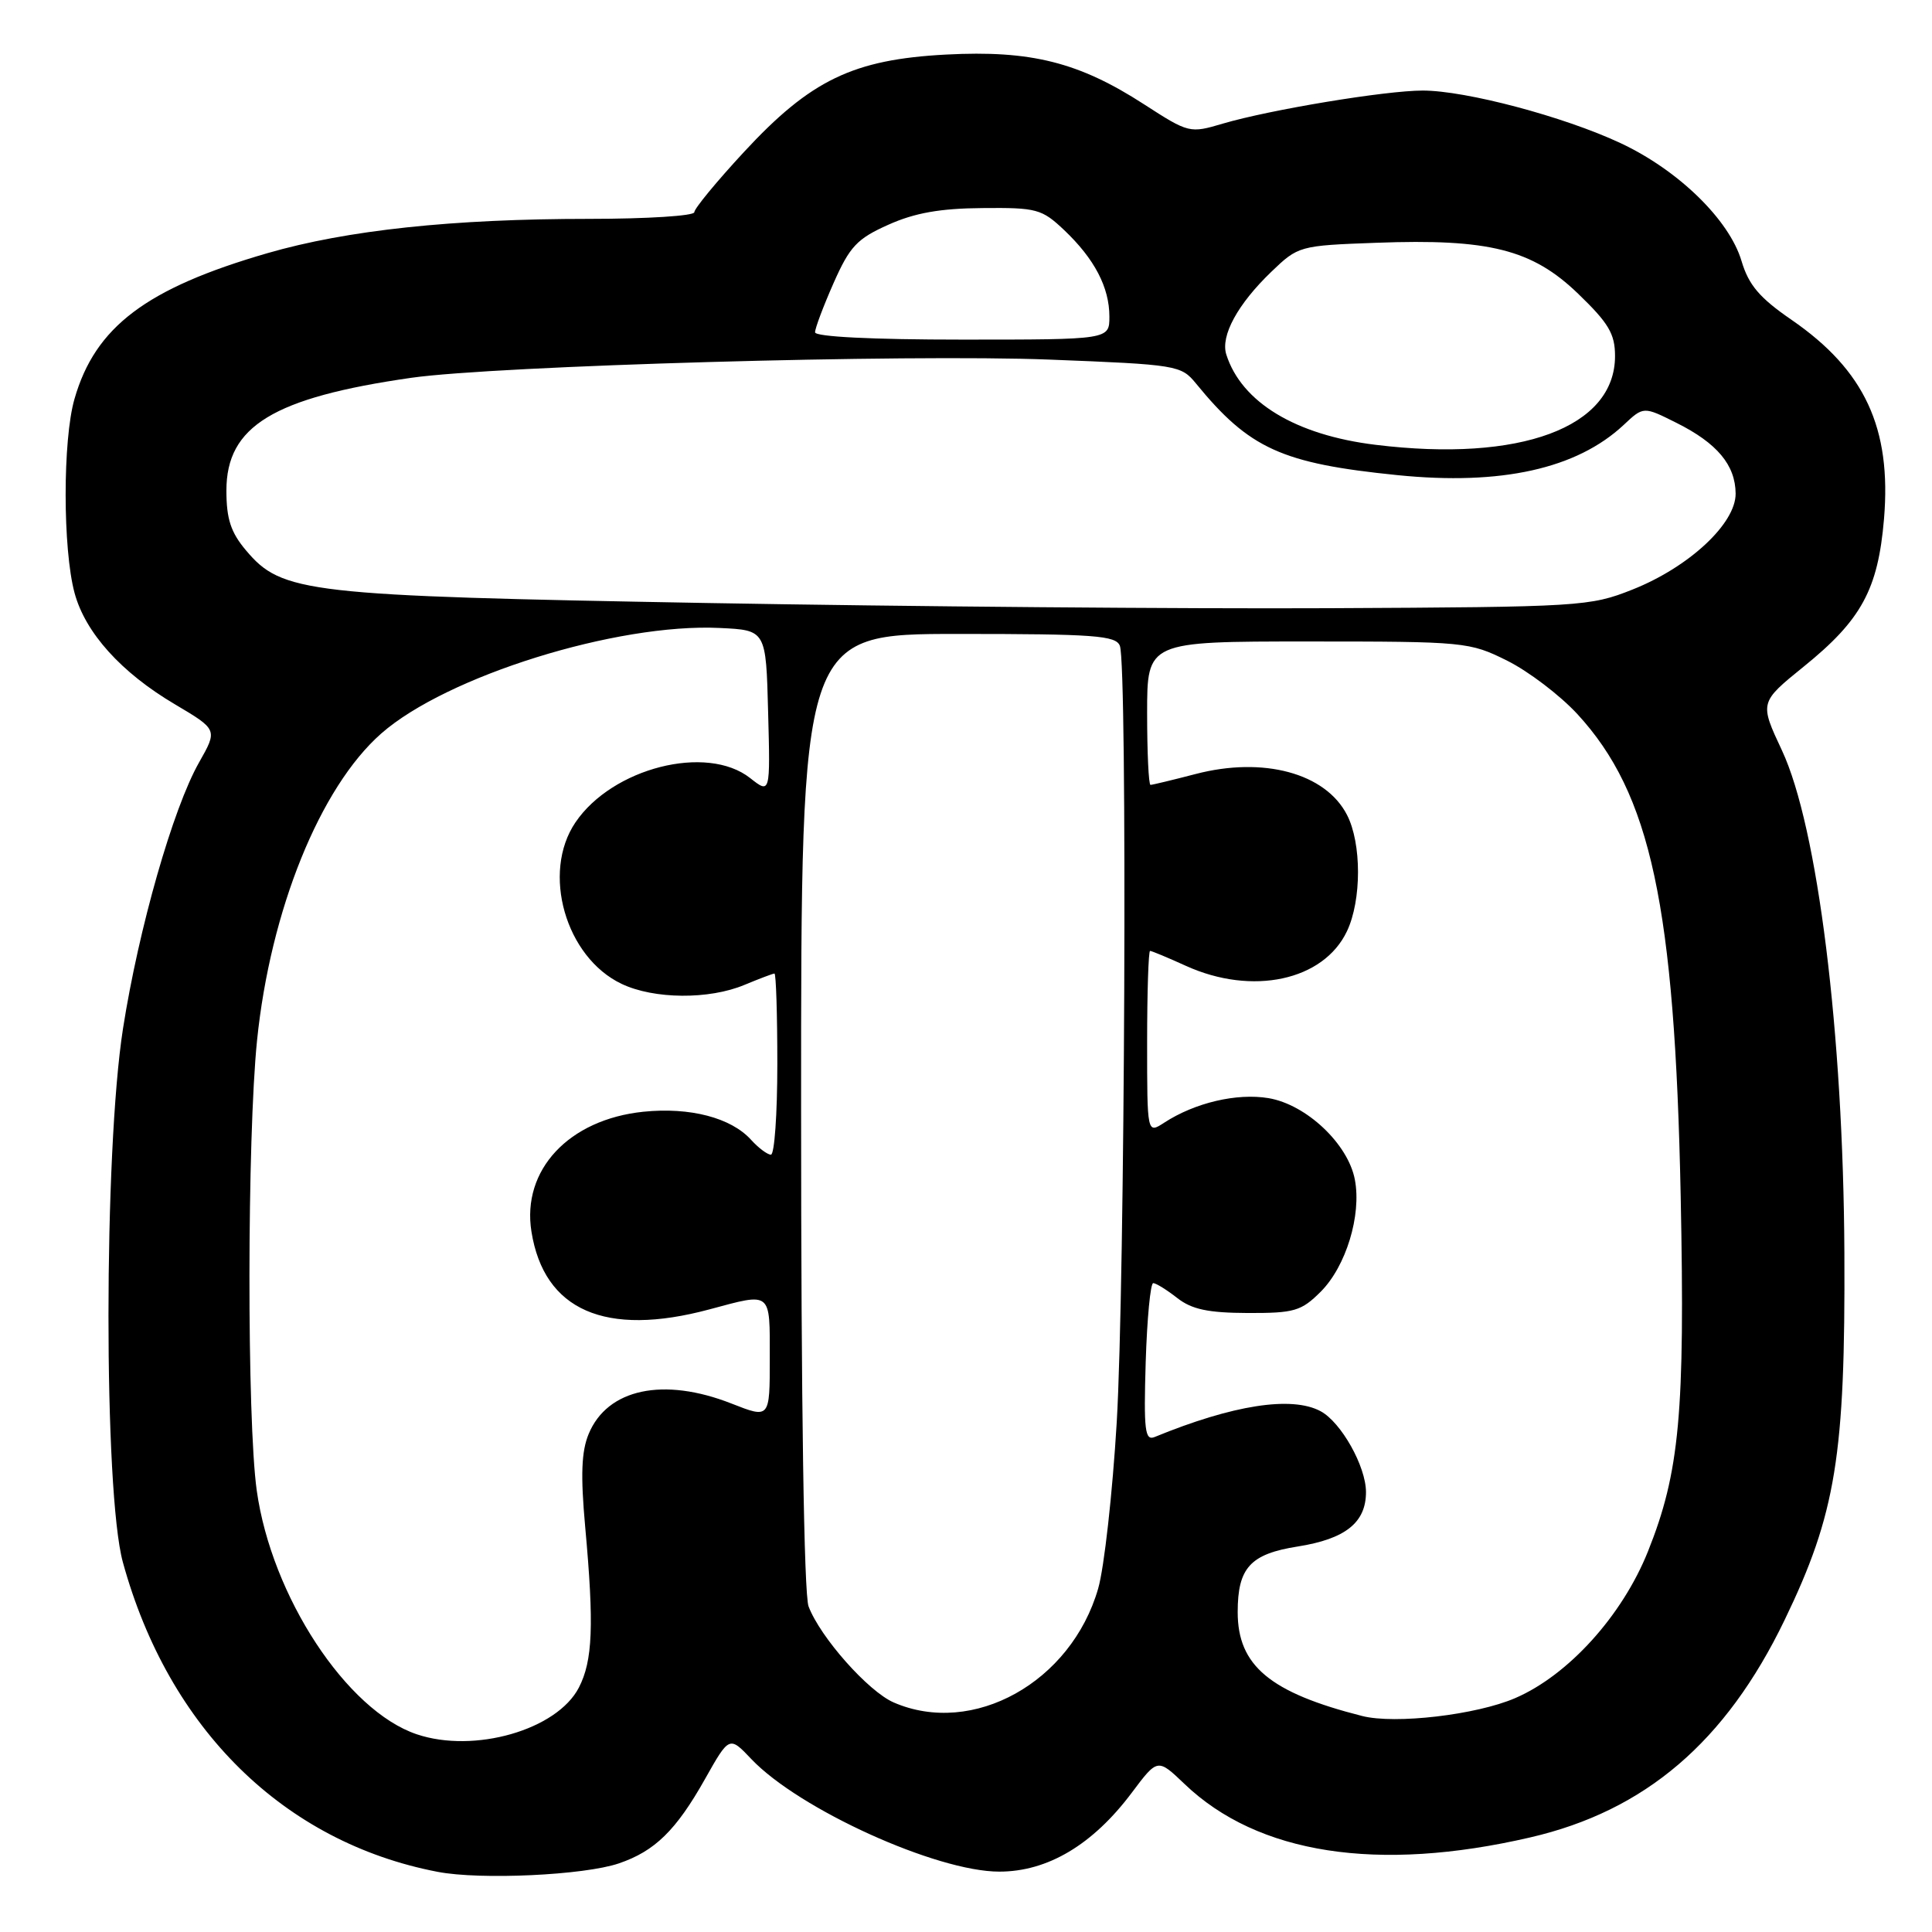 <?xml version="1.0" encoding="UTF-8" standalone="no"?>
<!DOCTYPE svg PUBLIC "-//W3C//DTD SVG 1.1//EN" "http://www.w3.org/Graphics/SVG/1.1/DTD/svg11.dtd" >
<svg xmlns="http://www.w3.org/2000/svg" xmlns:xlink="http://www.w3.org/1999/xlink" version="1.1" viewBox="0 0 256 256">
 <g >
 <path fill="currentColor"
d=" M 82.00 246.91 C 86.76 245.29 89.58 242.54 93.40 235.76 C 96.64 230.01 96.64 230.01 99.57 233.10 C 105.89 239.74 124.08 248.00 132.41 248.00 C 138.82 248.00 144.80 244.44 149.97 237.54 C 153.39 232.98 153.39 232.98 156.95 236.38 C 166.65 245.68 182.55 248.15 202.75 243.47 C 217.98 239.95 228.66 230.83 236.46 214.68 C 243.27 200.58 244.52 192.89 244.39 166.00 C 244.25 136.88 240.85 109.56 236.12 99.44 C 233.14 93.08 233.14 93.08 239.00 88.33 C 246.65 82.15 248.85 78.10 249.64 68.77 C 250.65 56.73 247.10 49.07 237.39 42.38 C 233.14 39.46 231.71 37.77 230.76 34.58 C 229.13 29.11 222.37 22.53 214.70 18.95 C 207.22 15.45 194.23 12.00 188.52 12.00 C 183.59 12.00 168.32 14.53 162.03 16.38 C 157.65 17.68 157.52 17.65 151.59 13.82 C 142.96 8.24 136.61 6.64 125.36 7.23 C 113.05 7.88 107.41 10.59 98.55 20.17 C 94.95 24.06 92.00 27.64 92.00 28.12 C 92.00 28.60 85.75 29.00 78.11 29.00 C 59.97 29.00 45.98 30.49 35.42 33.55 C 19.38 38.20 12.61 43.31 9.87 52.86 C 8.30 58.30 8.31 72.75 9.88 78.57 C 11.30 83.84 16.06 89.12 23.17 93.32 C 28.84 96.68 28.84 96.68 26.38 101.02 C 22.93 107.09 18.38 123.00 16.30 136.28 C 13.74 152.64 13.73 197.68 16.28 207.00 C 22.34 229.08 37.63 244.12 58.00 248.03 C 63.67 249.12 77.39 248.48 82.00 246.91 Z  M 55.22 229.80 C 45.93 226.67 35.98 211.51 34.02 197.50 C 32.71 188.14 32.74 150.79 34.06 137.86 C 35.83 120.59 42.41 104.33 50.51 97.20 C 59.16 89.59 81.72 82.55 95.37 83.21 C 101.50 83.50 101.50 83.50 101.78 94.35 C 102.07 105.20 102.07 105.20 99.40 103.10 C 93.65 98.57 81.14 101.75 76.25 108.97 C 71.73 115.64 74.94 126.84 82.37 130.37 C 86.66 132.41 93.95 132.47 98.65 130.50 C 100.63 129.68 102.41 129.00 102.62 129.00 C 102.83 129.00 103.00 134.40 103.00 141.00 C 103.00 147.60 102.62 153.00 102.15 153.00 C 101.69 153.00 100.51 152.12 99.53 151.04 C 96.88 148.10 91.42 146.68 85.26 147.31 C 75.37 148.33 69.11 155.03 70.42 163.20 C 72.09 173.64 80.22 177.20 94.00 173.50 C 102.31 171.27 102.00 171.01 102.00 179.99 C 102.00 187.97 102.00 187.97 96.96 185.99 C 87.93 182.43 80.48 184.01 78.00 190.01 C 77.04 192.32 76.92 195.47 77.54 202.31 C 78.73 215.37 78.54 220.06 76.70 223.62 C 73.80 229.22 62.85 232.37 55.22 229.80 Z  M 180.50 227.38 C 168.28 224.28 164.00 220.71 164.00 213.61 C 164.00 207.74 165.67 205.91 171.95 204.92 C 178.28 203.92 181.00 201.75 181.00 197.71 C 181.00 194.31 177.71 188.45 174.98 186.99 C 171.15 184.94 163.35 186.16 153.00 190.41 C 151.71 190.94 151.54 189.54 151.81 180.51 C 151.99 174.73 152.44 170.01 152.81 170.02 C 153.19 170.03 154.62 170.92 156.00 172.00 C 157.92 173.50 160.09 173.96 165.33 173.98 C 171.51 174.00 172.42 173.73 175.00 171.16 C 178.35 167.81 180.42 161.04 179.53 156.33 C 178.65 151.59 173.11 146.36 168.09 145.51 C 163.89 144.81 158.33 146.11 154.25 148.77 C 152.00 150.23 152.00 150.23 152.00 138.12 C 152.00 131.45 152.18 126.00 152.39 126.00 C 152.61 126.00 154.74 126.89 157.14 127.98 C 165.93 131.97 175.38 129.94 178.48 123.39 C 180.43 119.29 180.43 111.73 178.48 107.97 C 175.63 102.44 167.40 100.22 158.43 102.56 C 155.39 103.35 152.70 104.00 152.45 104.00 C 152.20 104.00 152.00 99.72 152.00 94.50 C 152.00 85.00 152.00 85.00 173.30 85.00 C 194.13 85.00 194.72 85.06 199.72 87.55 C 202.53 88.95 206.71 92.13 209.01 94.62 C 218.74 105.19 221.92 119.99 222.70 158.51 C 223.28 187.26 222.56 195.08 218.36 205.58 C 214.95 214.09 207.82 221.97 200.77 225.01 C 195.63 227.23 184.87 228.49 180.50 227.38 Z  M 118.41 225.58 C 115.04 224.11 108.69 216.95 107.14 212.86 C 106.53 211.27 106.15 185.98 106.15 147.14 C 106.14 84.00 106.14 84.00 126.96 84.00 C 145.03 84.00 147.87 84.21 148.39 85.58 C 149.40 88.19 149.06 170.21 147.97 188.50 C 147.41 197.85 146.31 207.75 145.51 210.50 C 141.93 222.91 128.91 230.15 118.41 225.58 Z  M 93.58 79.90 C 40.51 78.95 37.36 78.59 32.59 72.92 C 30.58 70.54 30.00 68.75 30.00 65.00 C 30.00 56.47 36.21 52.69 54.50 50.06 C 65.70 48.46 120.15 46.90 139.09 47.65 C 155.97 48.31 156.50 48.40 158.47 50.81 C 165.54 59.46 169.83 61.41 185.19 62.96 C 198.91 64.34 208.92 62.12 215.14 56.31 C 217.77 53.84 217.77 53.84 222.14 56.03 C 227.53 58.72 229.95 61.62 229.98 65.40 C 230.01 69.37 223.80 75.15 216.31 78.12 C 210.67 80.36 209.47 80.43 176.00 80.59 C 157.03 80.68 119.94 80.37 93.58 79.90 Z  M 182.27 58.94 C 171.67 57.65 164.50 53.30 162.49 46.97 C 161.71 44.50 163.99 40.31 168.45 36.02 C 172.02 32.59 172.17 32.54 182.36 32.17 C 197.32 31.61 203.02 33.05 209.10 38.91 C 213.16 42.82 214.00 44.24 214.00 47.18 C 214.00 56.64 201.44 61.29 182.27 58.94 Z  M 108.00 44.03 C 108.00 43.49 109.11 40.55 110.46 37.49 C 112.60 32.66 113.56 31.63 117.71 29.78 C 121.20 28.21 124.59 27.61 130.18 27.57 C 137.38 27.50 138.05 27.69 141.02 30.50 C 145.03 34.31 147.00 38.08 147.00 41.95 C 147.00 45.00 147.00 45.00 127.50 45.00 C 115.55 45.00 108.00 44.62 108.00 44.03 Z "/>
</g>
</svg>
